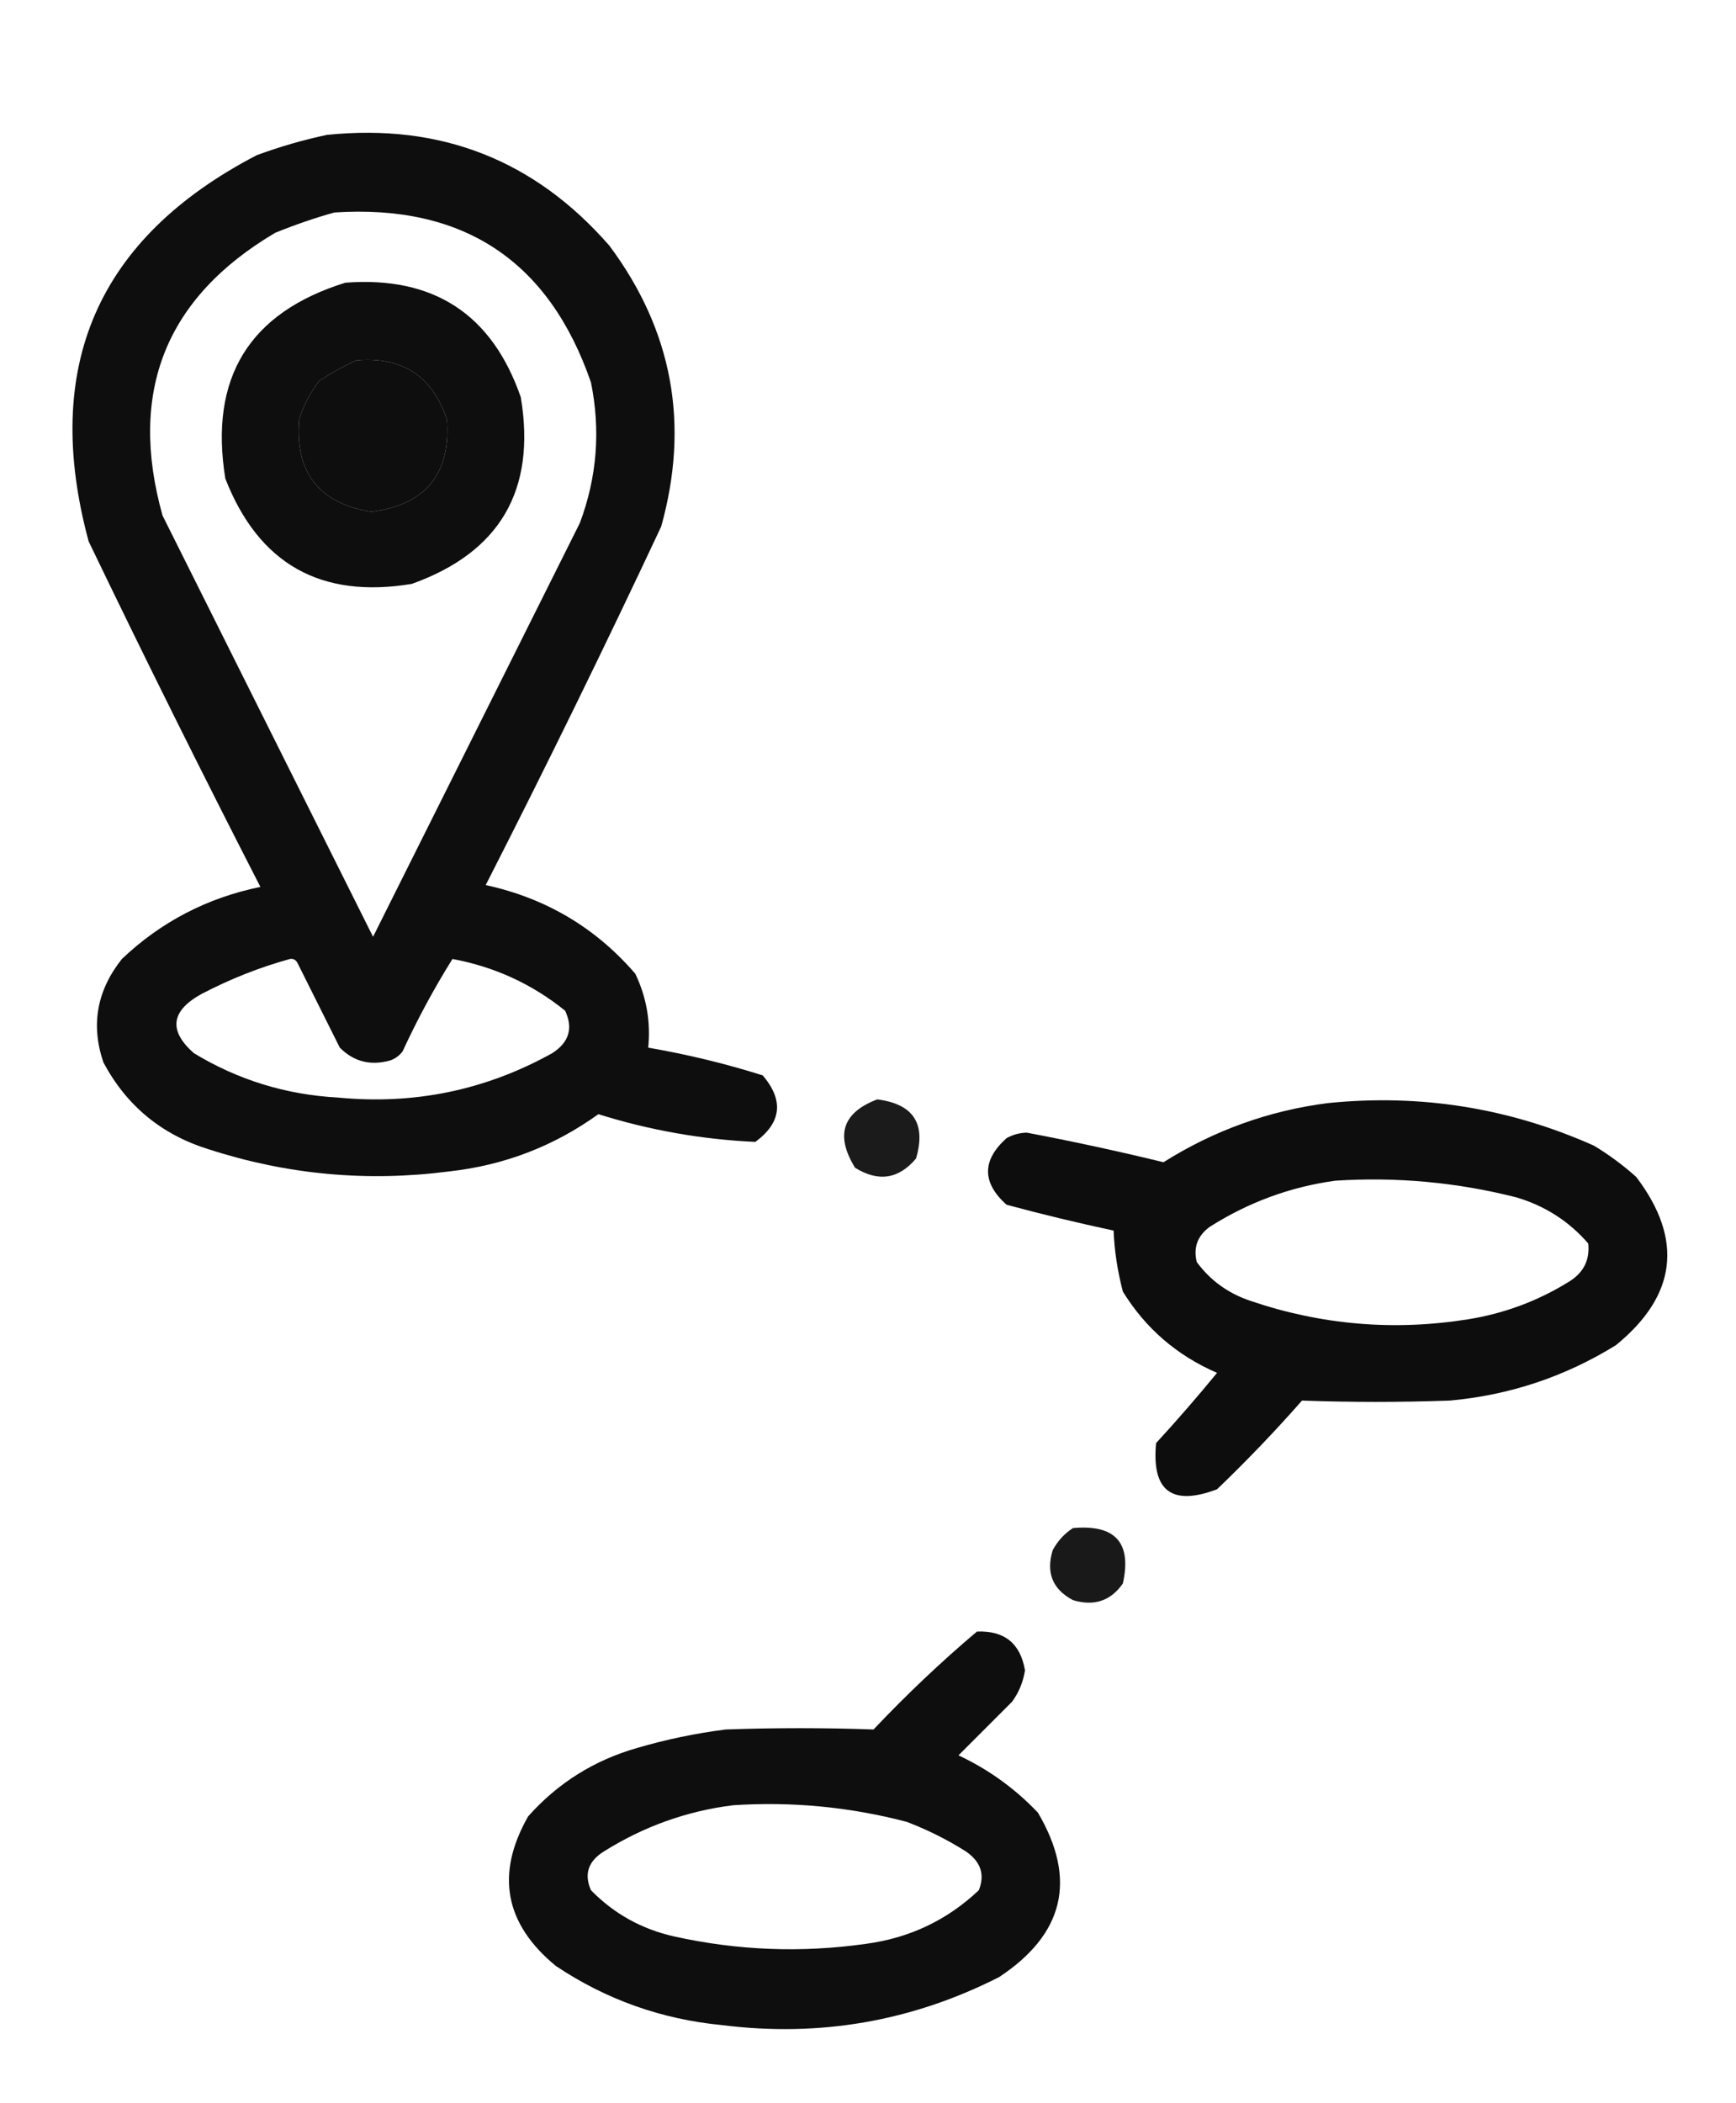 <?xml version="1.0" encoding="UTF-8"?>
<!DOCTYPE svg PUBLIC "-//W3C//DTD SVG 1.1//EN" "http://www.w3.org/Graphics/SVG/1.1/DTD/svg11.dtd">
<svg xmlns="http://www.w3.org/2000/svg" version="1.1" width="470px" height="569px" style="shape-rendering:geometricPrecision; text-rendering:geometricPrecision; image-rendering:optimizeQuality; fill-rule:evenodd; clip-rule:evenodd" xmlns:xlink="http://www.w3.org/1999/xlink">
<g><path style="opacity:0.945" fill="#000000" d="M 88.5,36.5 C 119.287,33.32 144.787,43.32 165,66.5C 182.092,89.458 186.759,114.792 179,142.5C 163.711,175.079 147.877,207.412 131.5,239.5C 147.779,243.047 161.279,251.047 172,263.5C 175.028,269.819 176.195,276.486 175.5,283.5C 186.009,285.301 196.342,287.801 206.5,291C 212.259,297.769 211.592,303.769 204.5,309C 190.032,308.343 175.865,305.843 162,301.5C 149.908,310.2 136.408,315.366 121.5,317C 99.371,319.867 77.704,317.867 56.5,311C 43.758,307.053 34.258,299.219 28,287.5C 24.545,277.38 26.211,268.046 33,259.5C 43.574,249.461 56.074,242.961 70.5,240C 54.6,209.034 39.1,177.868 24,146.5C 11.222,99.243 26.389,64.41 69.5,42C 75.828,39.673 82.162,37.84 88.5,36.5 Z M 90.5,57.5 C 125.46,55.218 148.627,70.552 160,103.5C 162.63,116.459 161.63,129.126 157,141.5C 138.333,178.833 119.667,216.167 101,253.5C 82,215.5 63,177.5 44,139.5C 34.649,106.057 44.816,80.557 74.5,63C 79.846,60.83 85.179,58.997 90.5,57.5 Z M 96.5,97.5 C 108.893,96.442 117.06,101.776 121,113.5C 122.058,128.277 115.225,136.611 100.5,138.5C 86.307,136.142 79.807,127.809 81,113.5C 82.181,109.637 84.014,106.137 86.5,103C 89.767,100.87 93.1,99.037 96.5,97.5 Z M 78.5,259.5 C 79.376,259.369 80.043,259.702 80.5,260.5C 84.333,268.167 88.167,275.833 92,283.5C 95.743,287.259 100.243,288.426 105.5,287C 106.931,286.535 108.097,285.701 109,284.5C 113.007,275.813 117.507,267.48 122.5,259.5C 133.885,261.611 144.052,266.277 153,273.5C 155.229,278.242 154.062,282.075 149.5,285C 131.483,295.006 112.15,299.006 91.5,297C 77.455,296.241 64.455,292.241 52.5,285C 45.578,278.908 46.244,273.574 54.5,269C 62.272,264.936 70.272,261.769 78.5,259.5 Z"/></g>
<g><path style="opacity:0.945" fill="#000000" d="M 93.5,76.5 C 117.376,74.679 133.209,85.012 141,107.5C 145.189,132.632 135.356,149.465 111.5,158C 86.868,162.105 70.035,152.605 61,129.5C 56.607,102.257 67.44,84.59 93.5,76.5 Z M 96.5,97.5 C 93.1,99.037 89.767,100.87 86.5,103C 84.014,106.137 82.181,109.637 81,113.5C 79.807,127.809 86.307,136.142 100.5,138.5C 115.225,136.611 122.058,128.277 121,113.5C 117.06,101.776 108.893,96.442 96.5,97.5 Z"/></g>
<g><path style="opacity:0.892" fill="#000000" d="M 237.5,297.5 C 247.282,298.733 250.782,304.066 248,313.5C 243.305,319.076 237.805,319.909 231.5,316C 226.091,307.229 228.091,301.063 237.5,297.5 Z"/></g>
<g><path style="opacity:0.946" fill="#000000" d="M 359.5,298.5 C 384.593,295.96 408.593,299.794 431.5,310C 435.6,312.467 439.434,315.301 443,318.5C 455.802,335.395 453.968,350.561 437.5,364C 423.712,372.533 408.712,377.533 392.5,379C 379.15,379.472 365.816,379.472 352.5,379C 345.198,387.303 337.531,395.303 329.5,403C 317.254,407.633 311.754,403.466 313,390.5C 318.687,384.314 324.187,377.981 329.5,371.5C 318.642,366.802 310.142,359.469 304,349.5C 302.528,343.86 301.695,338.36 301.5,333C 291.769,330.921 282.102,328.587 272.5,326C 265.833,320 265.833,314 272.5,308C 274.199,307.042 276.033,306.542 278,306.5C 290.402,308.851 302.736,311.517 315,314.5C 328.723,305.872 343.557,300.538 359.5,298.5 Z M 361.5,319.5 C 378.098,318.429 394.431,319.929 410.5,324C 418.277,326.298 424.777,330.464 430,336.5C 430.471,341.072 428.637,344.572 424.5,347C 416.19,352.105 407.19,355.438 397.5,357C 377.394,360.207 357.728,358.54 338.5,352C 332.499,349.984 327.666,346.484 324,341.5C 323.041,337.579 324.208,334.412 327.5,332C 337.988,325.339 349.322,321.173 361.5,319.5 Z"/></g>
<g><path style="opacity:0.9" fill="#000000" d="M 290.5,413.5 C 301.956,412.461 306.456,417.461 304,428.5C 300.702,433.22 296.202,434.72 290.5,433C 284.975,430.081 283.142,425.581 285,419.5C 286.36,416.977 288.193,414.977 290.5,413.5 Z"/></g>
<g><path style="opacity:0.945" fill="#000000" d="M 264.5,441.5 C 271.935,441.212 276.268,444.712 277.5,452C 277.01,455.145 275.843,457.978 274,460.5C 269.167,465.333 264.333,470.167 259.5,475C 267.638,478.819 274.805,483.986 281,490.5C 291.619,508.53 288.119,523.364 270.5,535C 246.891,546.991 221.891,551.324 195.5,548C 179.105,546.425 164.105,541.092 150.5,532C 136.604,520.587 134.104,507.087 143,491.5C 151.01,482.502 160.843,476.336 172.5,473C 180.362,470.694 188.362,469.028 196.5,468C 209.85,467.528 223.184,467.528 236.5,468C 245.503,458.488 254.837,449.654 264.5,441.5 Z M 198.5,488.5 C 214.434,487.461 230.101,488.961 245.5,493C 251.112,495.139 256.446,497.806 261.5,501C 265.537,503.773 266.704,507.273 265,511.5C 256.461,519.578 246.295,524.411 234.5,526C 217.025,528.484 199.692,527.818 182.5,524C 173.725,522.031 166.225,517.865 160,511.5C 158.071,507.149 159.238,503.649 163.5,501C 174.336,494.217 186.003,490.051 198.5,488.5 Z"/></g>
</svg>
